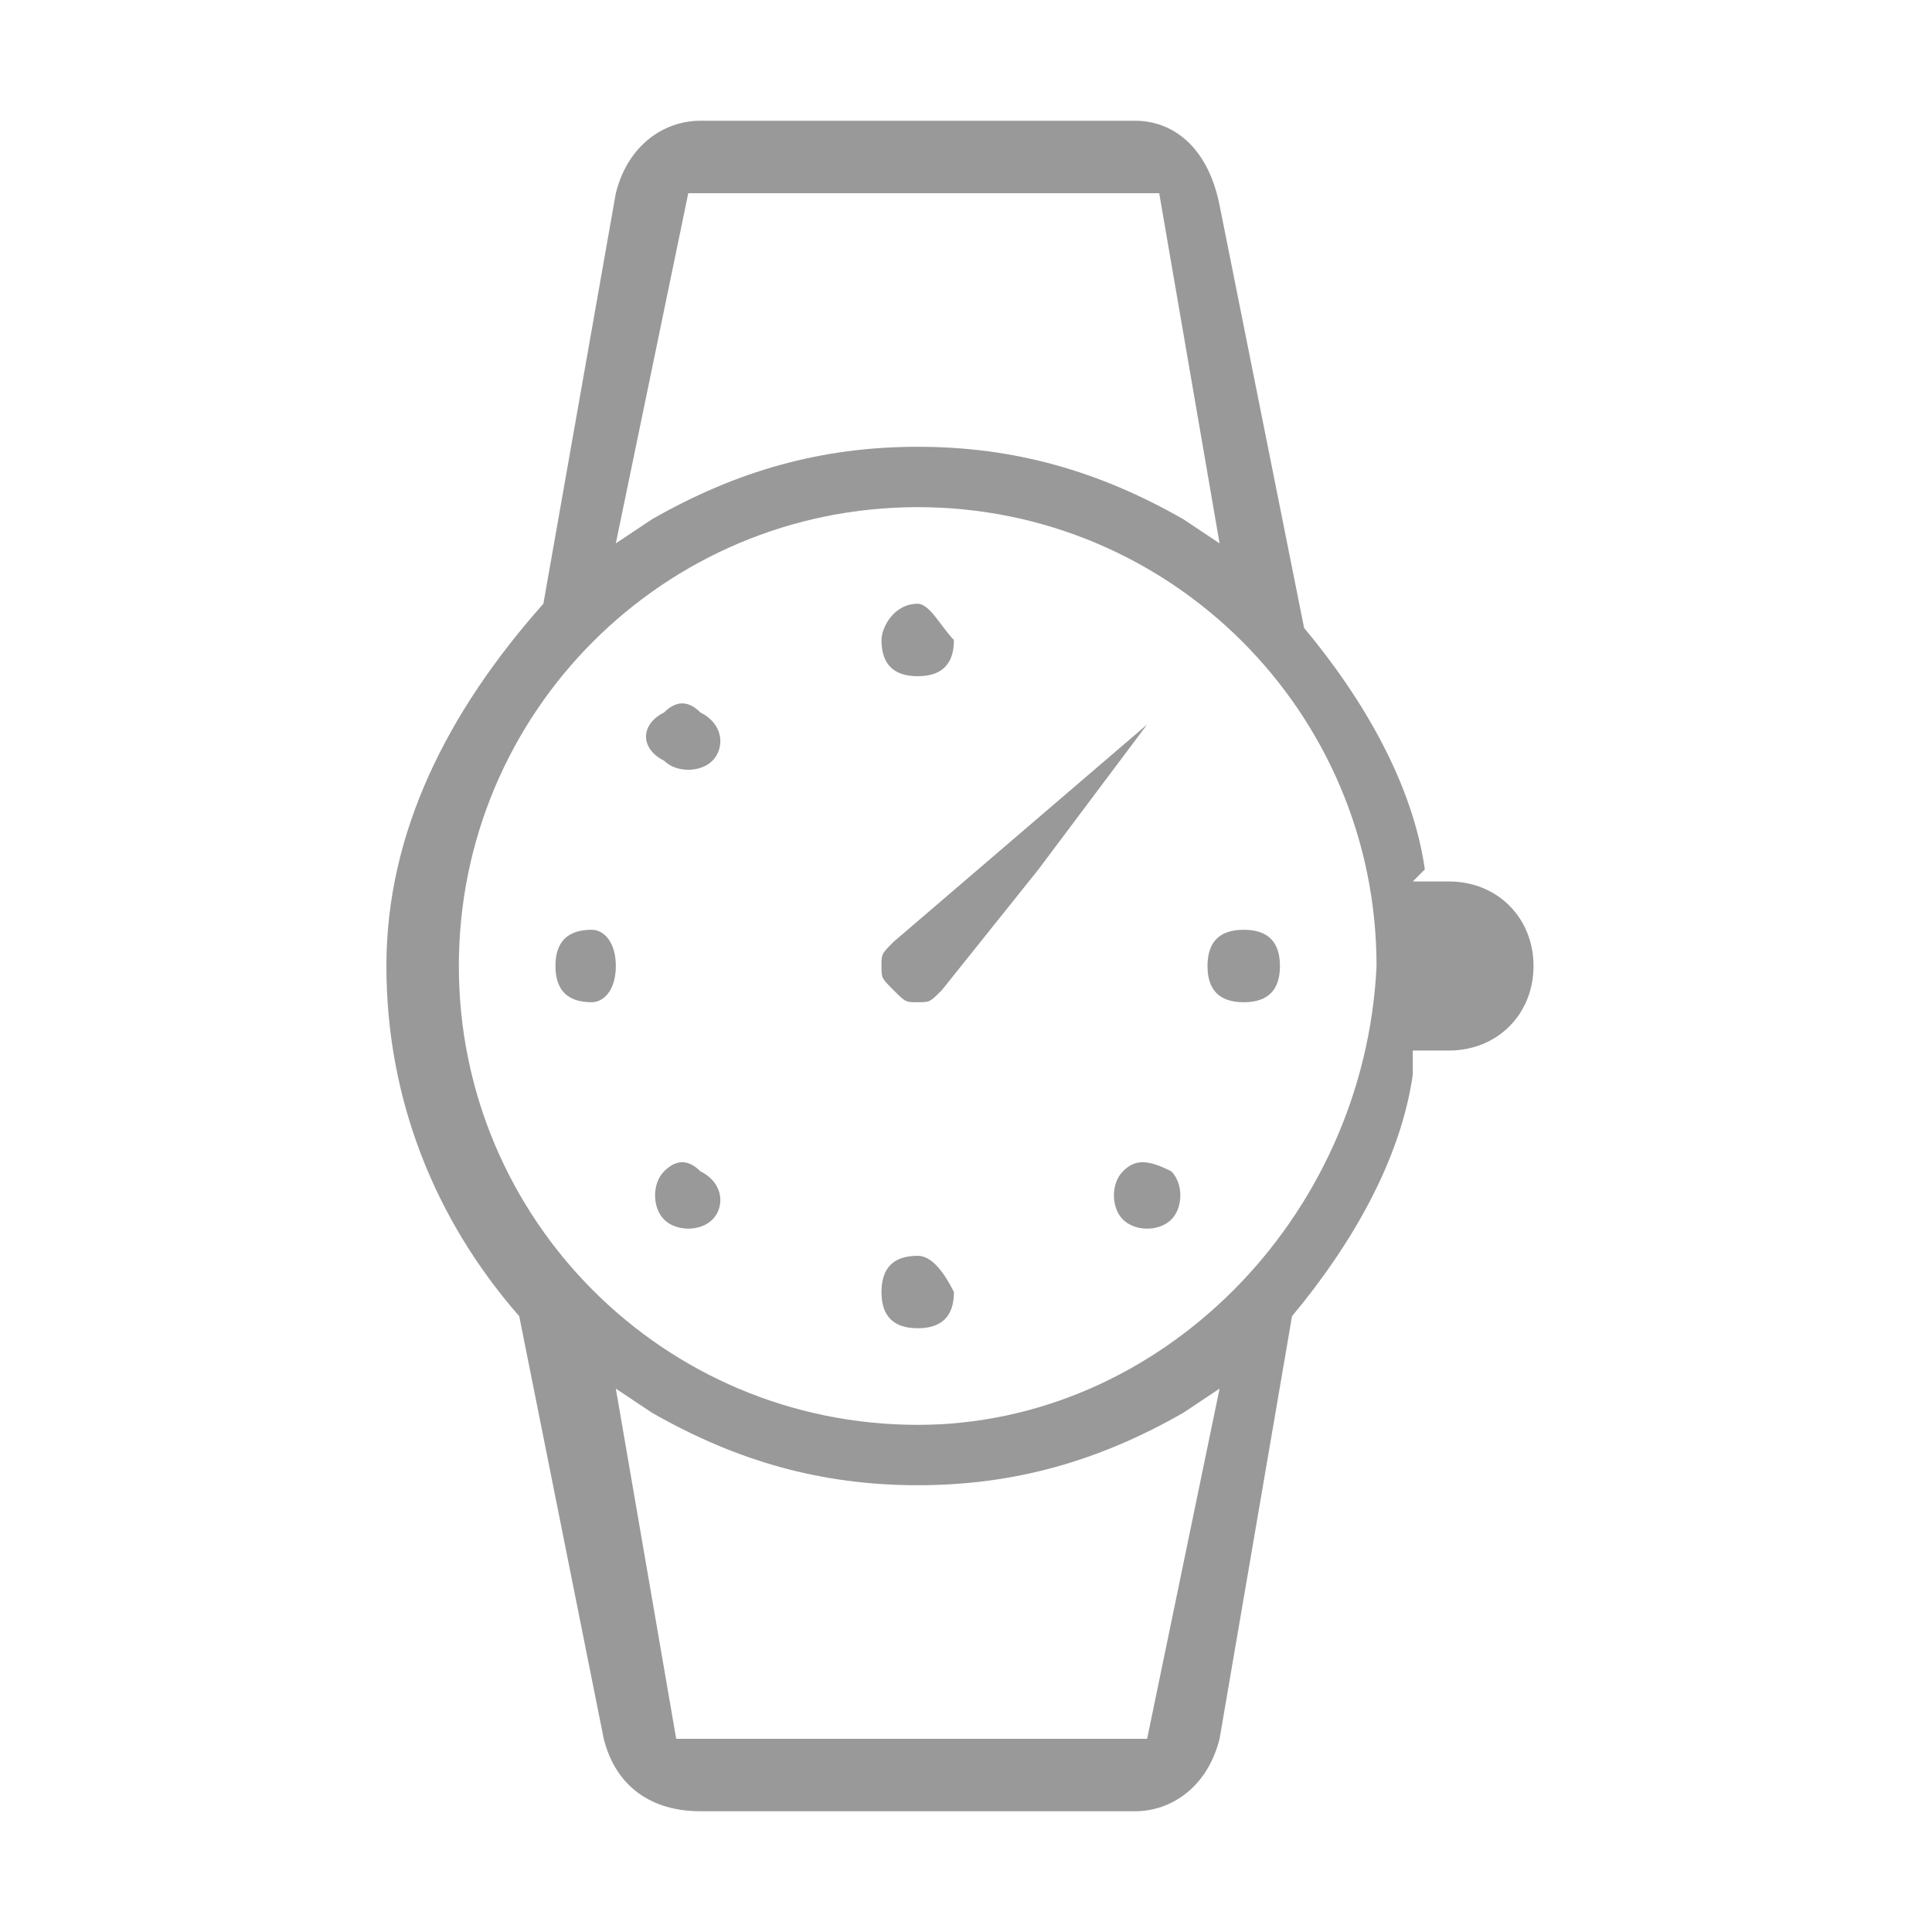 <?xml version="1.0" standalone="no"?><!DOCTYPE svg PUBLIC "-//W3C//DTD SVG 1.1//EN" "http://www.w3.org/Graphics/SVG/1.1/DTD/svg11.dtd"><svg class="icon" width="200px" height="200.00px" viewBox="0 0 1024 1024" version="1.1" xmlns="http://www.w3.org/2000/svg"><path fill="#999999" d="M608 384 473.6 499.2C467.2 505.6 467.2 505.6 467.2 512c0 6.4 0 6.4 6.4 12.8 6.4 6.4 6.4 6.4 12.8 6.4 6.4 0 6.4 0 12.8-6.4l51.2-64L608 384zM595.2 620.8c-6.4 6.4-6.4 19.2 0 25.6 6.4 6.4 19.2 6.4 25.6 0 6.4-6.4 6.4-19.2 0-25.6C608 614.4 601.6 614.4 595.2 620.8zM352 377.6C339.2 384 339.2 396.8 352 403.2c6.4 6.4 19.2 6.4 25.6 0C384 396.8 384 384 371.2 377.6 364.8 371.2 358.4 371.2 352 377.6zM352 620.8c-6.4 6.4-6.4 19.2 0 25.6 6.4 6.4 19.2 6.4 25.6 0C384 640 384 627.2 371.2 620.8 364.8 614.4 358.4 614.4 352 620.8zM640 512c0 12.8 6.4 19.2 19.2 19.2 12.8 0 19.2-6.4 19.2-19.2 0-12.8-6.4-19.2-19.2-19.2C646.4 492.8 640 499.2 640 512zM313.6 492.8C300.8 492.8 294.4 499.2 294.4 512c0 12.8 6.4 19.2 19.2 19.2C320 531.2 326.4 524.8 326.4 512 326.4 499.2 320 492.8 313.6 492.8zM486.4 665.6c-12.8 0-19.2 6.4-19.2 19.2 0 12.8 6.4 19.2 19.2 19.2 12.8 0 19.2-6.4 19.2-19.2C499.2 672 492.8 665.6 486.4 665.6zM486.4 358.4c12.8 0 19.2-6.4 19.2-19.2C499.2 332.8 492.8 320 486.4 320 473.6 320 467.2 332.8 467.2 339.2 467.2 352 473.6 358.4 486.4 358.4zM486.4 755.2c-134.4 0-243.2-108.8-243.2-243.2 0-134.4 108.8-243.2 243.2-243.2 134.4 0 243.2 108.8 243.2 243.2C723.2 646.4 614.4 755.2 486.4 755.2zM608 921.6 358.4 921.6l-32-185.6 19.2 12.8c44.8 25.6 89.6 38.4 140.8 38.4 51.2 0 96-12.8 140.8-38.4l19.2-12.8L608 921.6zM364.8 102.4l249.6 0 32 185.6L627.2 275.2C582.4 249.6 537.6 236.8 486.4 236.8c-51.2 0-96 12.8-140.8 38.4L326.4 288 364.8 102.4zM755.2 460.8c-6.4-44.8-32-89.6-64-128l0 0-44.8-224C640 76.8 620.8 64 601.6 64L371.2 64C352 64 332.8 76.8 326.4 102.4L288 320l0 0C236.8 377.6 204.8 441.6 204.8 512c0 70.4 25.6 134.4 70.4 185.6l0 0L320 921.6C326.4 947.2 345.6 960 371.2 960l230.4 0c19.2 0 38.4-12.8 44.8-38.4l38.4-224 0 0c32-38.4 57.6-83.2 64-128l0-12.8 12.8 0c0 0 6.4 0 6.4 0 25.6 0 44.8-19.2 44.8-44.8 0-25.6-19.2-44.8-44.8-44.8 0 0 0 0-6.4 0l-12.8 0L755.2 460.8z" /></svg>